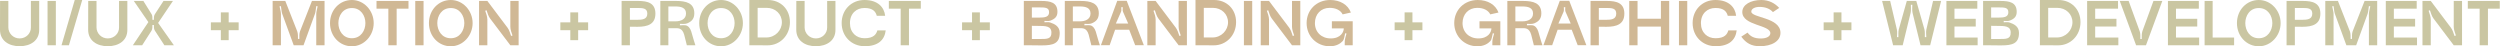 <svg width="2106" height="39" viewBox="0 0 2106 39" fill="none" xmlns="http://www.w3.org/2000/svg">
<path d="M33.011 0.8H26.025C26.025 0.8 26.025 15.572 26.025 23.199C26.078 28.052 22.025 32.371 16.532 32.371C11.093 32.371 7.093 28.052 7.04 23.199V0.8H0.053C0.053 0.8 0 14.079 0 25.172C0.053 34.078 7.2 38.931 16.532 38.931C25.812 38.931 33.065 34.078 33.011 25.172V0.8Z" fill="#CAC6A2"/>
<path d="M40.056 38.131H47.042V0.8H40.056V38.131Z" fill="#CAC6A2"/>
<path d="M51.822 38.131H58.061L69.261 0H62.968L51.822 38.131Z" fill="#CAC6A2"/>
<path d="M107.277 0.8H100.291C100.291 0.8 100.291 15.572 100.291 23.199C100.345 28.052 96.291 32.371 90.799 32.371C85.359 32.371 81.359 28.052 81.306 23.199V0.8H74.32C74.32 0.8 74.266 14.079 74.266 25.172C74.32 34.078 81.466 38.931 90.799 38.931C100.078 38.931 107.331 34.078 107.277 25.172V0.8Z" fill="#CAC6A2"/>
<path d="M127.655 25.812C128.454 24.479 128.401 22.612 128.401 21.065H129.628C129.628 22.612 129.574 24.479 130.428 25.758L138.481 38.131H146.48L133.201 19.305L145.68 0.8H137.734L130.428 11.999C129.574 13.279 129.628 15.199 129.574 16.746L128.401 16.692C128.401 15.146 128.508 13.279 127.708 11.946L120.775 0.8H112.722L124.988 18.612L111.922 38.131H119.762L127.655 25.812Z" fill="#CAC6A2"/>
<path d="M192.64 10.431H186.04V18.831H177.64V25.431H186.04V33.831H192.64V25.431H201.04V18.831H192.64V10.431Z" fill="#CAC6A2"/>
<path d="M236.653 11.733C236.653 9.813 235.8 7.306 235.48 5.333L236.653 5.173C237.026 7.093 237.079 9.706 237.719 11.573L247.425 38.131H255.692L265.344 11.573C265.984 9.706 266.038 7.093 266.411 5.12L267.584 5.333C267.264 7.306 266.411 9.759 266.411 11.733V38.131H273.397V0.8H262.784L252.705 26.452C252.012 28.318 252.172 30.825 252.172 32.798H250.999C250.999 30.825 251.105 28.318 250.412 26.452L240.333 0.8H229.667V38.131H236.653V11.733Z" fill="#D0B895"/>
<path d="M278.006 19.465C278.006 30.505 286.113 38.984 296.405 38.984C306.698 38.984 314.804 29.971 314.804 19.465C314.804 8.959 306.698 0 296.405 0C286.113 0 278.006 8.426 278.006 19.465ZM285.046 19.465C285.046 13.279 288.779 6.773 296.405 6.773C304.031 6.773 307.818 13.279 307.818 19.465C307.818 25.652 304.031 32.211 296.405 32.211C288.779 32.211 285.046 25.652 285.046 19.465Z" fill="#D0B895"/>
<path d="M334.136 38.131V7.306H344.109V0.8H317.177V7.306H327.15V38.131H334.136Z" fill="#D0B895"/>
<path d="M349.815 38.131H356.802V0.8H349.815V38.131Z" fill="#D0B895"/>
<path d="M361.335 19.465C361.335 30.505 369.441 38.984 379.733 38.984C390.026 38.984 398.132 29.971 398.132 19.465C398.132 8.959 390.026 0 379.733 0C369.441 0 361.335 8.426 361.335 19.465ZM368.374 19.465C368.374 13.279 372.107 6.773 379.733 6.773C387.36 6.773 391.146 13.279 391.146 19.465C391.146 25.652 387.36 32.211 379.733 32.211C372.107 32.211 368.374 25.652 368.374 19.465Z" fill="#D0B895"/>
<path d="M410.548 16.426C410.548 14.079 409.482 11.253 408.735 9.066L409.855 8.639C410.602 10.879 411.455 13.759 412.895 15.626L429.907 38.131H436.893V0.8H429.907V22.559C429.907 24.905 430.974 27.732 431.72 29.918L430.547 30.291C429.8 28.105 428.947 25.172 427.56 23.358L410.548 0.8H403.562V38.131H410.548V16.426Z" fill="#D0B895"/>
<path d="M487.04 10.431H480.44V18.831H472.04V25.431H480.44V33.831H487.04V25.431H495.44V18.831H487.04V10.431Z" fill="#CAC6A2"/>
<path d="M537.026 22.559C545.612 22.559 552.118 20.425 552.118 11.466C552.118 2.507 545.558 0.8 537.612 0.8H523.64V38.131H530.626V22.505C533.346 22.559 535.639 22.559 537.026 22.559ZM530.626 16.692V6.72H536.492C541.399 6.72 545.292 6.773 545.292 11.466C545.292 16.319 541.079 16.692 536.492 16.692H530.626Z" fill="#CAC6A2"/>
<path d="M579.024 21.865C577.424 20.799 574.704 21.332 572.784 21.332V20.105C574.704 20.105 577.264 20.425 579.024 19.625C582.384 18.186 584.89 16.052 584.89 11.253C584.89 2.507 577.957 0.8 569.584 0.8H556.252V38.131H563.025V23.732C563.665 23.732 566.385 23.732 567.665 23.732C568.145 23.732 568.571 23.732 568.944 23.732C570.918 23.838 574.651 23.199 576.357 29.225C576.517 29.971 577.424 33.438 578.597 38.131H585.797C585.797 38.131 583.45 30.931 582.97 28.798C582.117 25.438 581.157 23.145 579.024 21.865ZM563.025 5.44H569.051C574.011 5.44 577.904 6.666 577.904 11.359C577.904 16.106 573.691 17.972 569.051 17.972H563.025V5.44Z" fill="#CAC6A2"/>
<path d="M589.02 19.465C589.02 30.505 597.126 38.984 607.419 38.984C617.711 38.984 625.818 29.971 625.818 19.465C625.818 8.959 617.711 0 607.419 0C597.126 0 589.02 8.426 589.02 19.465ZM596.059 19.465C596.059 13.279 599.793 6.773 607.419 6.773C615.045 6.773 618.831 13.279 618.831 19.465C618.831 25.652 615.045 32.211 607.419 32.211C599.793 32.211 596.059 25.652 596.059 19.465Z" fill="#CAC6A2"/>
<path d="M646.606 38.184C657.166 38.238 665.432 29.758 665.432 18.666C665.432 7.573 657.432 0 646.873 0H631.247V38.131H637.38L646.606 38.184ZM638.233 31.571V6.613H645.86C653.326 6.613 658.659 11.999 658.659 18.772C658.659 25.492 653.059 31.571 645.593 31.571H638.233Z" fill="#CAC6A2"/>
<path d="M703.781 0.8H696.795C696.795 0.8 696.795 15.572 696.795 23.199C696.848 28.052 692.795 32.371 687.302 32.371C681.862 32.371 677.863 28.052 677.809 23.199V0.8H670.823C670.823 0.8 670.77 14.079 670.77 25.172C670.823 34.078 677.969 38.931 687.302 38.931C696.581 38.931 703.834 34.078 703.781 25.172V0.8Z" fill="#CAC6A2"/>
<path d="M728.424 38.931C739.464 38.931 745.117 33.918 746.13 25.598H739.091C738.184 28.745 736.104 32.211 728.265 32.211C721.332 32.211 715.999 27.465 715.999 19.465C715.999 11.413 721.385 6.72 728.265 6.72C735.731 6.72 737.757 10.186 738.611 13.332H745.65C744.904 6.186 739.57 0 728.211 0C717.172 0 709.012 8.319 709.012 19.412C709.012 30.558 717.279 38.931 728.424 38.931Z" fill="#CAC6A2"/>
<path d="M765.715 38.131V7.306H775.687V0.8H748.756V7.306H758.728V38.131H765.715Z" fill="#CAC6A2"/>
<path d="M825.44 10.431H818.84V18.831H810.44V25.431H818.84V33.831H825.44V25.431H833.84V18.831H825.44V10.431Z" fill="#CAC6A2"/>
<path d="M884.652 18.932C883.266 18.452 881.292 18.772 879.852 18.772V17.599C881.292 17.599 883.266 17.972 884.652 17.439C888.812 15.946 890.785 13.866 890.785 9.973C890.785 2.027 884.812 0.8 877.079 0.8H862.467V38.131H869.24V38.184C872.493 38.184 876.279 38.238 877.719 38.238C887.159 38.238 892.705 36.691 892.705 27.732C892.705 22.345 888.652 20.265 884.652 18.932ZM869.24 14.826V6.24H875.319C880.439 6.24 883.746 6.293 883.746 10.293C883.746 14.399 880.119 14.826 875.319 14.826H869.24ZM869.24 32.851V21.759H869.773C871.586 21.812 873.186 21.812 873.986 21.812C880.759 21.812 885.719 21.812 885.719 27.518C885.719 33.065 881.826 32.851 875.479 32.851H869.24Z" fill="#D0B895"/>
<path d="M919.768 21.865C918.168 20.799 915.448 21.332 913.528 21.332V20.105C915.448 20.105 918.008 20.425 919.768 19.625C923.128 18.186 925.634 16.052 925.634 11.253C925.634 2.507 918.701 0.8 910.328 0.8H896.996V38.131H903.769V23.732C904.409 23.732 907.129 23.732 908.409 23.732C908.889 23.732 909.315 23.732 909.688 23.732C911.662 23.838 915.395 23.199 917.101 29.225C917.261 29.971 918.168 33.438 919.341 38.131H926.541C926.541 38.131 924.194 30.931 923.714 28.798C922.861 25.438 921.901 23.145 919.768 21.865ZM903.769 5.44H909.795C914.755 5.44 918.648 6.666 918.648 11.359C918.648 16.106 914.435 17.972 909.795 17.972H903.769V5.44Z" fill="#D0B895"/>
<path d="M927.41 38.078H934.769L939.356 25.065H951.248L956.261 38.078H963.568L949.169 0.693H941.169L927.41 38.078ZM950.395 19.839H939.996L944.369 9.919C944.849 8.799 944.582 7.253 944.582 6.08H945.809C945.809 7.253 945.542 8.799 946.022 9.919L950.395 19.839Z" fill="#D0B895"/>
<path d="M973.509 16.426C973.509 14.079 972.442 11.253 971.696 9.066L972.816 8.639C973.562 10.879 974.416 13.759 975.856 15.626L992.868 38.131H999.854V0.8H992.868V22.559C992.868 24.905 993.934 27.732 994.681 29.918L993.508 30.291C992.761 28.105 991.908 25.172 990.521 23.358L973.509 0.8H966.523V38.131H973.509V16.426Z" fill="#D0B895"/>
<path d="M1022.45 38.184C1033.01 38.238 1041.28 29.758 1041.28 18.666C1041.28 7.573 1033.28 0 1022.72 0H1007.09V38.131H1013.23L1022.45 38.184ZM1014.08 31.571V6.613H1021.71C1029.17 6.613 1034.5 11.999 1034.5 18.772C1034.5 25.492 1028.91 31.571 1021.44 31.571H1014.08Z" fill="#D0B895"/>
<path d="M1047.87 38.131H1054.86V0.8H1047.87V38.131Z" fill="#D0B895"/>
<path d="M1069.02 16.426C1069.02 14.079 1067.96 11.253 1067.21 9.066L1068.33 8.639C1069.08 10.879 1069.93 13.759 1071.37 15.626L1088.38 38.131H1095.37V0.8H1088.38V22.559C1088.38 24.905 1089.45 27.732 1090.2 29.918L1089.02 30.291C1088.28 28.105 1087.42 25.172 1086.04 23.358L1069.02 0.8H1062.04V38.131H1069.02V16.426Z" fill="#D0B895"/>
<path d="M1132.8 38.131H1139.52V17.919H1121.97V23.945H1132C1132 26.878 1129.49 32.371 1121.01 32.371C1113.12 32.371 1107.68 26.985 1107.68 19.465C1107.68 11.946 1112.74 6.613 1120.1 6.613C1125.33 6.613 1129.38 8.693 1131.04 12.106C1130.98 12.159 1137.97 10.559 1137.97 10.559C1135.46 3.84 1128.8 0 1120.53 0C1109.06 0 1100.69 8.373 1100.69 19.465C1100.69 30.558 1109.22 38.984 1120.21 38.984C1125.7 38.984 1129.17 36.691 1131.04 34.664C1132.48 33.065 1132.58 30.025 1133.17 27.998L1134.29 28.265C1133.76 30.345 1132.8 33.011 1132.8 35.145V38.131Z" fill="#D0B895"/>
<path d="M1189.84 10.431H1183.24V18.831H1174.84V25.431H1183.24V33.831H1189.84V25.431H1198.24V18.831H1189.84V10.431Z" fill="#CAC6A2"/>
<path d="M1257.16 38.131H1263.88V17.919H1246.33V23.945H1256.36C1256.36 26.878 1253.85 32.371 1245.37 32.371C1237.48 32.371 1232.04 26.985 1232.04 19.465C1232.04 11.946 1237.11 6.613 1244.47 6.613C1249.69 6.613 1253.75 8.693 1255.4 12.106C1255.34 12.159 1262.33 10.559 1262.33 10.559C1259.82 3.84 1253.16 0 1244.89 0C1233.43 0 1225.05 8.373 1225.05 19.465C1225.05 30.558 1233.59 38.984 1244.57 38.984C1250.07 38.984 1253.53 36.691 1255.4 34.664C1256.84 33.065 1256.94 30.025 1257.53 27.998L1258.65 28.265C1258.12 30.345 1257.16 33.011 1257.16 35.145V38.131Z" fill="#D0B895"/>
<path d="M1292.55 21.865C1290.95 20.799 1288.23 21.332 1286.31 21.332V20.105C1288.23 20.105 1290.79 20.425 1292.55 19.625C1295.91 18.186 1298.42 16.052 1298.42 11.253C1298.42 2.507 1291.49 0.8 1283.11 0.8H1269.78V38.131H1276.55V23.732C1277.19 23.732 1279.91 23.732 1281.19 23.732C1281.67 23.732 1282.1 23.732 1282.47 23.732C1284.45 23.838 1288.18 23.199 1289.89 29.225C1290.05 29.971 1290.95 33.438 1292.13 38.131H1299.33C1299.33 38.131 1296.98 30.931 1296.5 28.798C1295.65 25.438 1294.69 23.145 1292.55 21.865ZM1276.55 5.44H1282.58C1287.54 5.44 1291.43 6.666 1291.43 11.359C1291.43 16.106 1287.22 17.972 1282.58 17.972H1276.55V5.44Z" fill="#D0B895"/>
<path d="M1300.19 38.078H1307.55L1312.14 25.065H1324.03L1329.05 38.078H1336.35L1321.95 0.693H1313.95L1300.19 38.078ZM1323.18 19.839H1312.78L1317.15 9.919C1317.63 8.799 1317.37 7.253 1317.37 6.08H1318.59C1318.59 7.253 1318.33 8.799 1318.81 9.919L1323.18 19.839Z" fill="#D0B895"/>
<path d="M1353.26 22.559C1361.84 22.559 1368.35 20.425 1368.35 11.466C1368.35 2.507 1361.79 0.8 1353.84 0.8H1339.87V38.131H1346.86V22.505C1349.58 22.559 1351.87 22.559 1353.26 22.559ZM1346.86 16.692V6.72H1352.72C1357.63 6.72 1361.52 6.773 1361.52 11.466C1361.52 16.319 1357.31 16.692 1352.72 16.692H1346.86Z" fill="#D0B895"/>
<path d="M1372.48 38.131H1379.47V22.399H1399.15V38.131H1406.13V0.8H1399.15V15.786H1379.47V0.8H1372.48V38.131Z" fill="#D0B895"/>
<path d="M1414.35 38.131H1421.34V0.8H1414.35V38.131Z" fill="#D0B895"/>
<path d="M1445.29 38.931C1456.33 38.931 1461.98 33.918 1462.99 25.598H1455.95C1455.05 28.745 1452.97 32.211 1445.13 32.211C1438.19 32.211 1432.86 27.465 1432.86 19.465C1432.86 11.413 1438.25 6.72 1445.13 6.72C1452.59 6.72 1454.62 10.186 1455.47 13.332H1462.51C1461.77 6.186 1456.43 0 1445.07 0C1434.03 0 1425.87 8.319 1425.87 19.412C1425.87 30.558 1434.14 38.931 1445.29 38.931Z" fill="#D0B895"/>
<path d="M1498.81 6.666C1495.02 2.613 1490.06 0 1483.71 0C1474.91 0 1467.71 3.893 1467.71 10.133C1467.71 21.705 1491.34 20.799 1491.34 27.945C1491.34 30.558 1488.35 32.425 1483.34 32.425C1477.85 32.425 1474.59 30.771 1472.14 27.465L1466.86 30.878C1470.81 36.264 1475.34 38.931 1482.43 38.931C1492.51 38.931 1499.87 34.718 1499.87 27.678C1499.87 14.452 1475.29 15.146 1475.29 9.759C1475.29 7.253 1478.59 5.813 1482.17 5.813C1487.34 5.813 1491.07 7.466 1493.53 10.186L1498.81 6.666Z" fill="#D0B895"/>
<path d="M1551.24 10.431H1544.64V18.831H1536.24V25.431H1544.64V33.831H1551.24V25.431H1559.64V18.831H1551.24V10.431Z" fill="#CAC6A2"/>
<path d="M1609.49 10.879C1609.97 8.853 1609.71 6.133 1609.71 4.053H1610.93C1610.93 6.133 1610.67 8.853 1611.15 10.879L1617.86 38.131H1625.97L1635.2 0.8H1628.42L1622.77 24.852C1622.34 26.718 1622.66 29.331 1622.72 31.251L1621.49 31.305C1621.44 29.331 1621.65 26.772 1621.17 24.852L1614.29 0.8H1606.29L1599.52 24.852C1599.04 26.772 1599.25 29.331 1599.2 31.305L1598.03 31.251C1598.08 29.331 1598.4 26.718 1597.92 24.852L1592.27 0.8H1585.49L1594.77 38.131H1602.83L1609.49 10.879Z" fill="#CAC6A2"/>
<path d="M1639.67 38.131H1665.96V31.625H1646.44V22.345H1664.36V15.839H1646.44V7.306H1665.69V0.8H1639.67V38.131Z" fill="#CAC6A2"/>
<path d="M1692.74 18.932C1691.35 18.452 1689.38 18.772 1687.94 18.772V17.599C1689.38 17.599 1691.35 17.972 1692.74 17.439C1696.9 15.946 1698.87 13.866 1698.87 9.973C1698.87 2.027 1692.9 0.8 1685.17 0.8H1670.55V38.131H1677.33V38.184C1680.58 38.184 1684.37 38.238 1685.81 38.238C1695.24 38.238 1700.79 36.691 1700.79 27.732C1700.79 22.345 1696.74 20.265 1692.74 18.932ZM1677.33 14.826V6.24H1683.41C1688.53 6.24 1691.83 6.293 1691.83 10.293C1691.83 14.399 1688.21 14.826 1683.41 14.826H1677.33ZM1677.33 32.851V21.759H1677.86C1679.67 21.812 1681.27 21.812 1682.07 21.812C1688.85 21.812 1693.81 21.812 1693.81 27.518C1693.81 33.065 1689.91 32.851 1683.57 32.851H1677.33Z" fill="#CAC6A2"/>
<path d="M1733.77 38.184C1744.33 38.238 1752.6 29.758 1752.6 18.666C1752.6 7.573 1744.6 0 1734.04 0H1718.41V38.131H1724.55L1733.77 38.184ZM1725.4 31.571V6.613H1733.03C1740.49 6.613 1745.83 11.999 1745.83 18.772C1745.83 25.492 1740.23 31.571 1732.76 31.571H1725.4Z" fill="#CAC6A2"/>
<path d="M1758.2 38.131H1784.5V31.625H1764.98V22.345H1782.9V15.839H1764.98V7.306H1784.23V0.8H1758.2V38.131Z" fill="#CAC6A2"/>
<path d="M1793.16 0.8H1785.69L1799.45 38.131H1807.77L1821.53 0.8H1814.07L1804.73 26.345C1804.09 28.212 1804.2 30.825 1804.2 32.851H1803.03C1803.03 30.825 1803.19 28.212 1802.49 26.345L1793.16 0.8Z" fill="#CAC6A2"/>
<path d="M1826.27 38.131H1852.56V31.625H1833.05V22.345H1850.96V15.839H1833.05V7.306H1852.3V0.8H1826.27V38.131Z" fill="#CAC6A2"/>
<path d="M1863.93 31.625V0.8H1857.16V38.131H1882.01V31.625H1863.93Z" fill="#CAC6A2"/>
<path d="M1884.4 19.465C1884.4 30.505 1892.51 38.984 1902.8 38.984C1913.1 38.984 1921.2 29.971 1921.2 19.465C1921.2 8.959 1913.1 0 1902.8 0C1892.51 0 1884.4 8.426 1884.4 19.465ZM1891.44 19.465C1891.44 13.279 1895.18 6.773 1902.8 6.773C1910.43 6.773 1914.22 13.279 1914.22 19.465C1914.22 25.652 1910.43 32.211 1902.8 32.211C1895.18 32.211 1891.44 25.652 1891.44 19.465Z" fill="#CAC6A2"/>
<path d="M1939.59 22.559C1948.18 22.559 1954.68 20.425 1954.68 11.466C1954.68 2.507 1948.12 0.8 1940.18 0.8H1926.2V38.131H1933.19V22.505C1935.91 22.559 1938.2 22.559 1939.59 22.559ZM1933.19 16.692V6.72H1939.06C1943.96 6.72 1947.86 6.773 1947.86 11.466C1947.86 16.319 1943.64 16.692 1939.06 16.692H1933.19Z" fill="#CAC6A2"/>
<path d="M1965.8 11.733C1965.8 9.813 1964.95 7.306 1964.63 5.333L1965.8 5.173C1966.18 7.093 1966.23 9.706 1966.87 11.573L1976.58 38.131H1984.84L1994.49 11.573C1995.13 9.706 1995.19 7.093 1995.56 5.12L1996.73 5.333C1996.41 7.306 1995.56 9.759 1995.56 11.733V38.131H2002.55V0.8H1991.93L1981.85 26.452C1981.16 28.318 1981.32 30.825 1981.32 32.798H1980.15C1980.15 30.825 1980.26 28.318 1979.56 26.452L1969.48 0.8H1958.82V38.131H1965.8V11.733Z" fill="#CAC6A2"/>
<path d="M2009.8 38.131H2036.09V31.625H2016.58V22.345H2034.49V15.839H2016.58V7.306H2035.83V0.8H2009.8V38.131Z" fill="#CAC6A2"/>
<path d="M2047.67 16.426C2047.67 14.079 2046.61 11.253 2045.86 9.066L2046.98 8.639C2047.73 10.879 2048.58 13.759 2050.02 15.626L2067.03 38.131H2074.02V0.8H2067.03V22.559C2067.03 24.905 2068.1 27.732 2068.84 29.918L2067.67 30.291C2066.92 28.105 2066.07 25.172 2064.68 23.358L2047.67 0.8H2040.69V38.131H2047.67V16.426Z" fill="#CAC6A2"/>
<path d="M2095.84 38.131V7.306H2105.81V0.8H2078.88V7.306H2088.85V38.131H2095.84Z" fill="#CAC6A2"/>
</svg>

